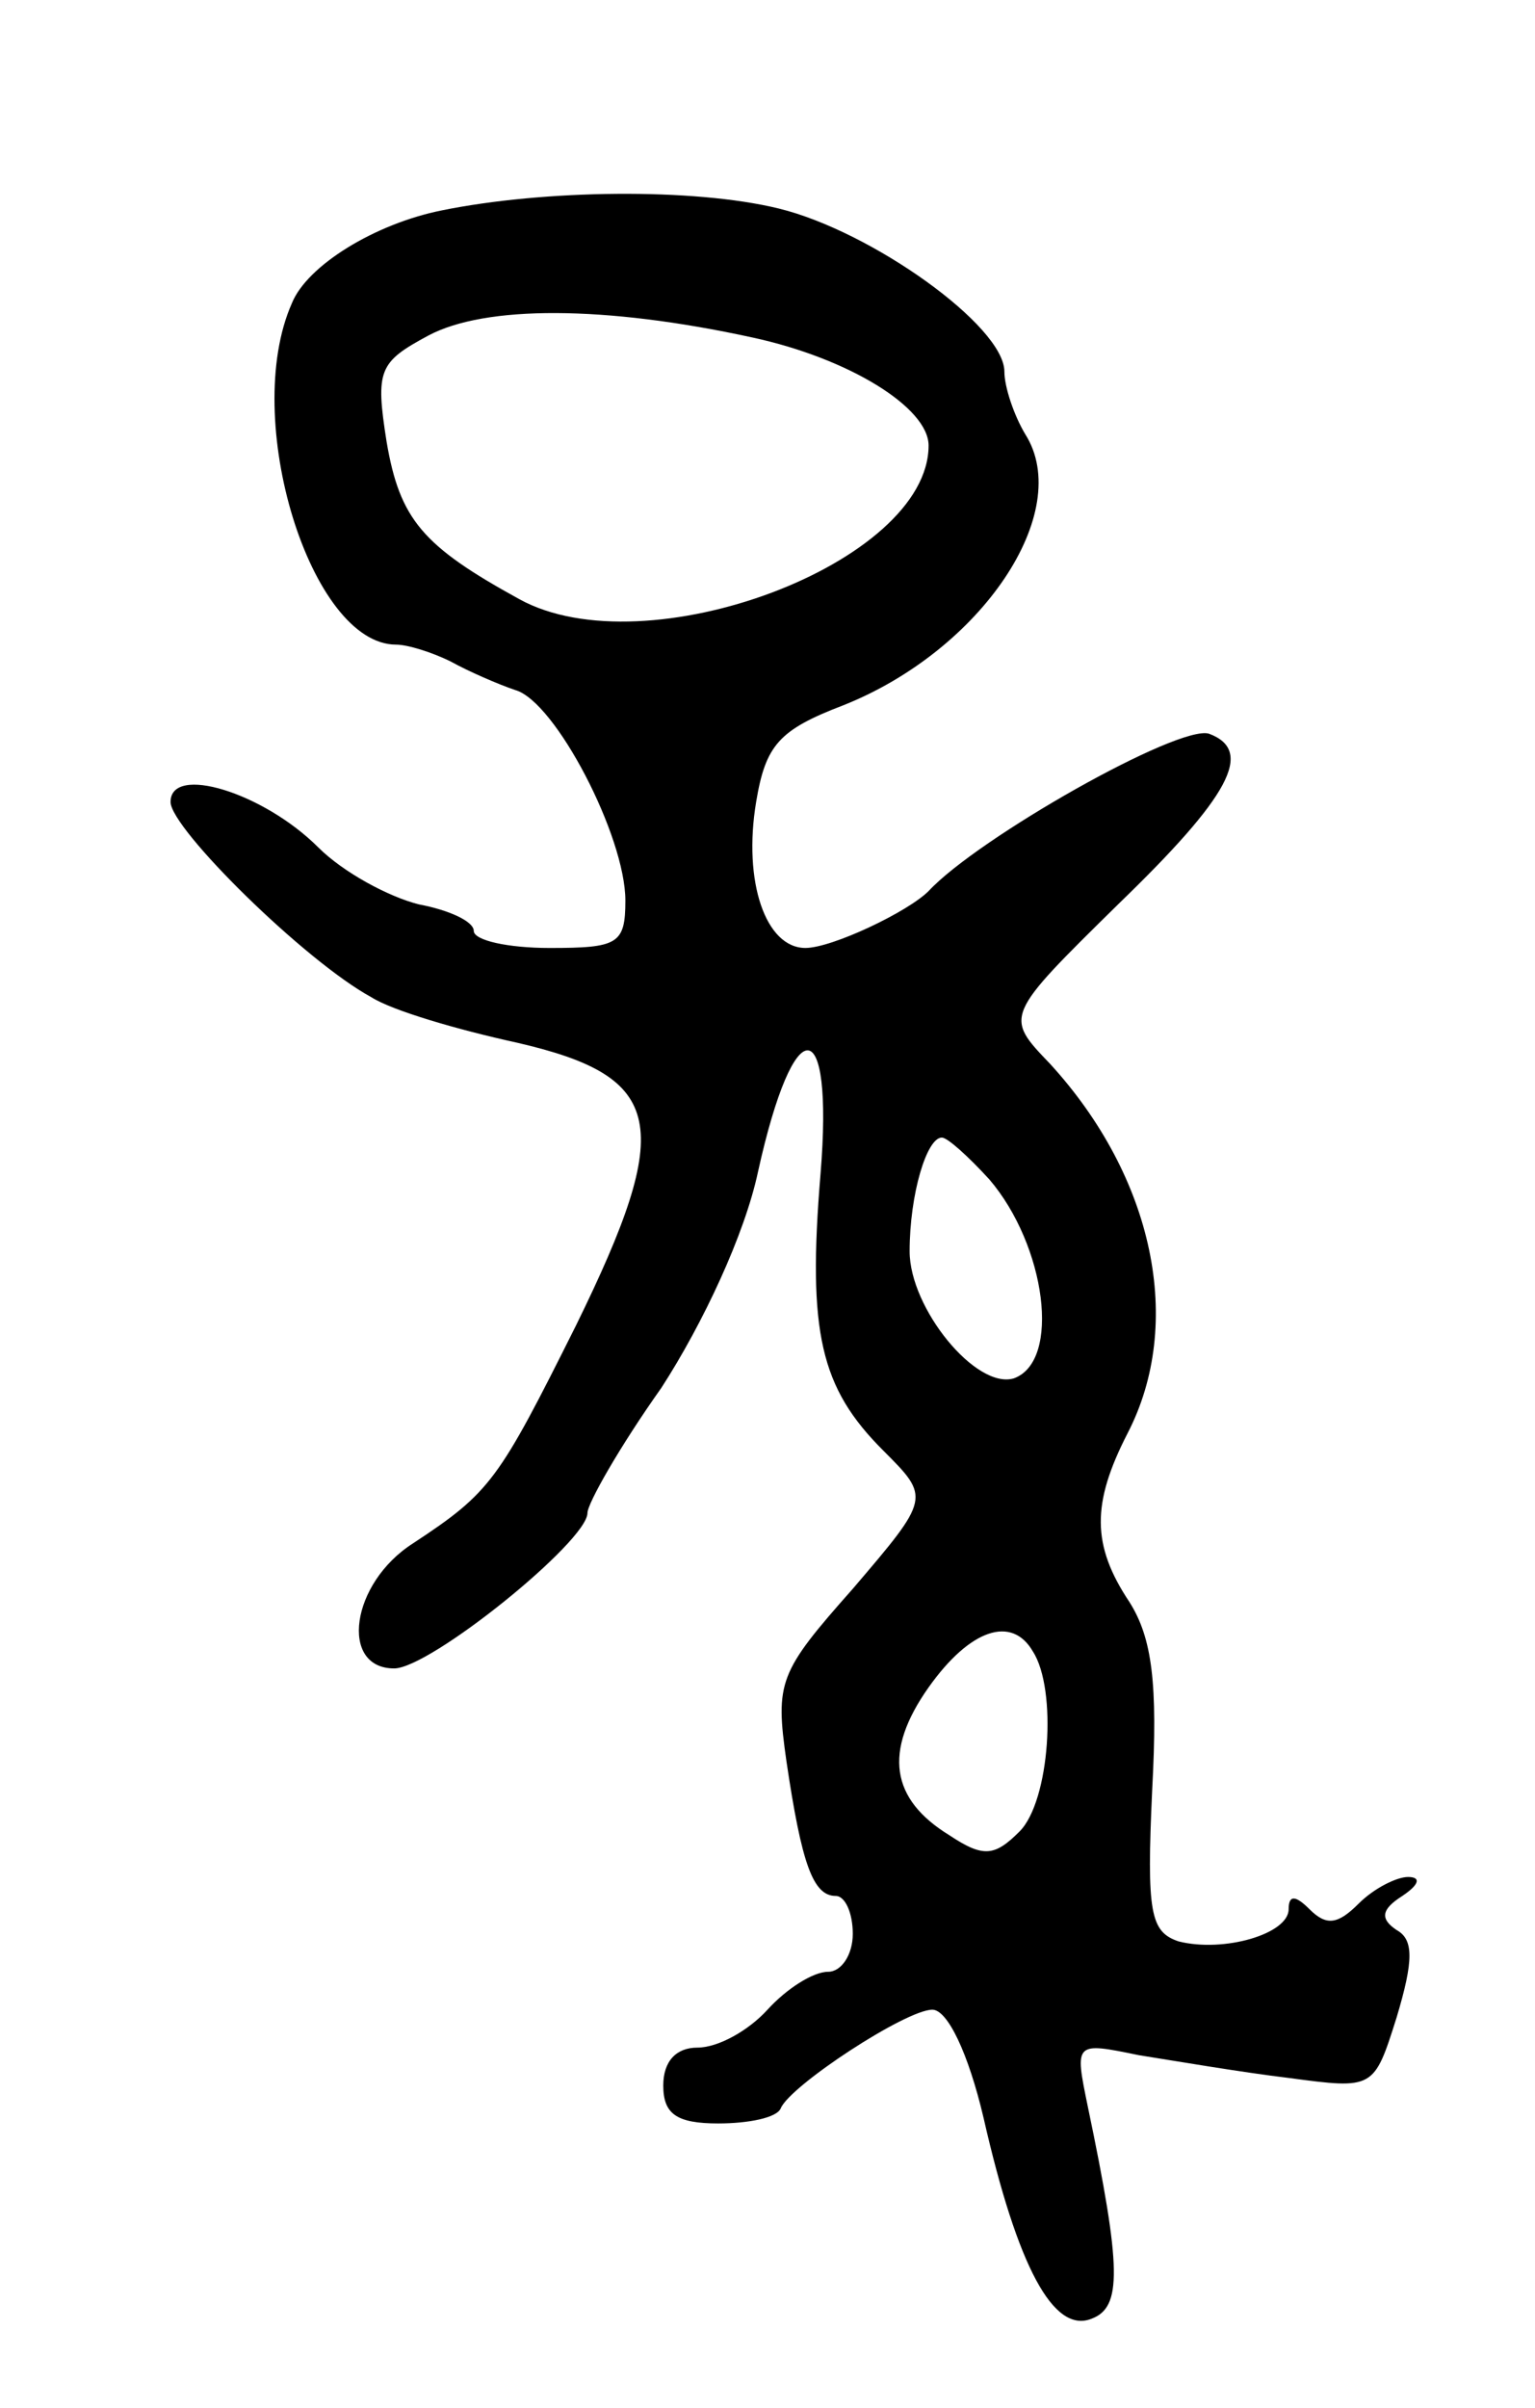 <svg version="1.0" xmlns="http://www.w3.org/2000/svg"
 width="81pt" height="127pt" viewBox="0 0 81 127"
 preserveAspectRatio="xMidYMid meet">
<g transform="translate(0,127) scale(0.1,-0.1)"
fill="#000000" stroke="none">
<path d="M233 1159 c-35 -7 -71 -29 -79 -49 -27 -61 10 -180 55 -180 6 0 19
-4 29 -9 9 -5 25 -12 34 -15 21 -6 58 -77 58 -111 0 -23 -4 -25 -40 -25 -22 0
-40 4 -40 9 0 5 -13 11 -29 14 -16 4 -40 17 -53 30 -29 29 -78 44 -78 24 0
-14 71 -84 106 -103 11 -7 45 -17 77 -24 78 -18 83 -43 31 -149 -41 -82 -45
-88 -86 -115 -33 -21 -39 -66 -10 -66 19 0 102 67 102 82 0 5 17 35 39 66 22
34 44 81 51 114 19 86 40 85 33 -1 -7 -84 0 -113 33 -146 25 -25 25 -25 -16
-73 -39 -44 -41 -49 -35 -91 8 -54 14 -71 26 -71 5 0 9 -9 9 -20 0 -11 -6 -20
-13 -20 -8 0 -22 -9 -32 -20 -10 -11 -26 -20 -37 -20 -11 0 -18 -7 -18 -20 0
-15 7 -20 29 -20 16 0 31 3 33 8 5 12 66 52 80 52 8 0 19 -23 27 -57 18 -79
37 -114 57 -106 16 6 16 26 -2 112 -7 34 -7 34 27 27 19 -3 54 -9 79 -12 45
-6 45 -6 57 32 9 30 9 41 0 46 -9 6 -8 11 3 18 9 6 10 10 3 10 -6 0 -18 -6
-26 -14 -11 -11 -17 -12 -26 -3 -7 7 -11 8 -11 0 0 -13 -34 -23 -58 -17 -15 5
-17 15 -14 80 3 56 0 80 -12 99 -20 30 -20 52 -1 89 30 58 14 135 -41 195 -24
25 -24 25 36 84 59 57 72 81 48 90 -16 5 -122 -55 -148 -83 -11 -11 -51 -30
-65 -30 -21 0 -33 35 -26 77 5 30 12 38 46 51 73 29 122 102 96 143 -6 10 -11
25 -11 33 0 24 -70 74 -119 86 -45 11 -124 10 -178 -1z m164 -67 c51 -11 93
-37 93 -57 0 -62 -149 -118 -216 -81 -51 28 -63 42 -70 83 -6 38 -4 42 22 56
30 16 93 16 171 -1z m125 -444 c30 -35 38 -96 13 -105 -20 -6 -55 37 -55 67 0
30 9 60 17 60 3 0 14 -10 25 -22z m23 -249 c13 -20 9 -79 -7 -95 -13 -13 -19
-14 -37 -2 -31 19 -35 44 -11 78 22 31 44 38 55 19z"/>
</g>
</svg>
